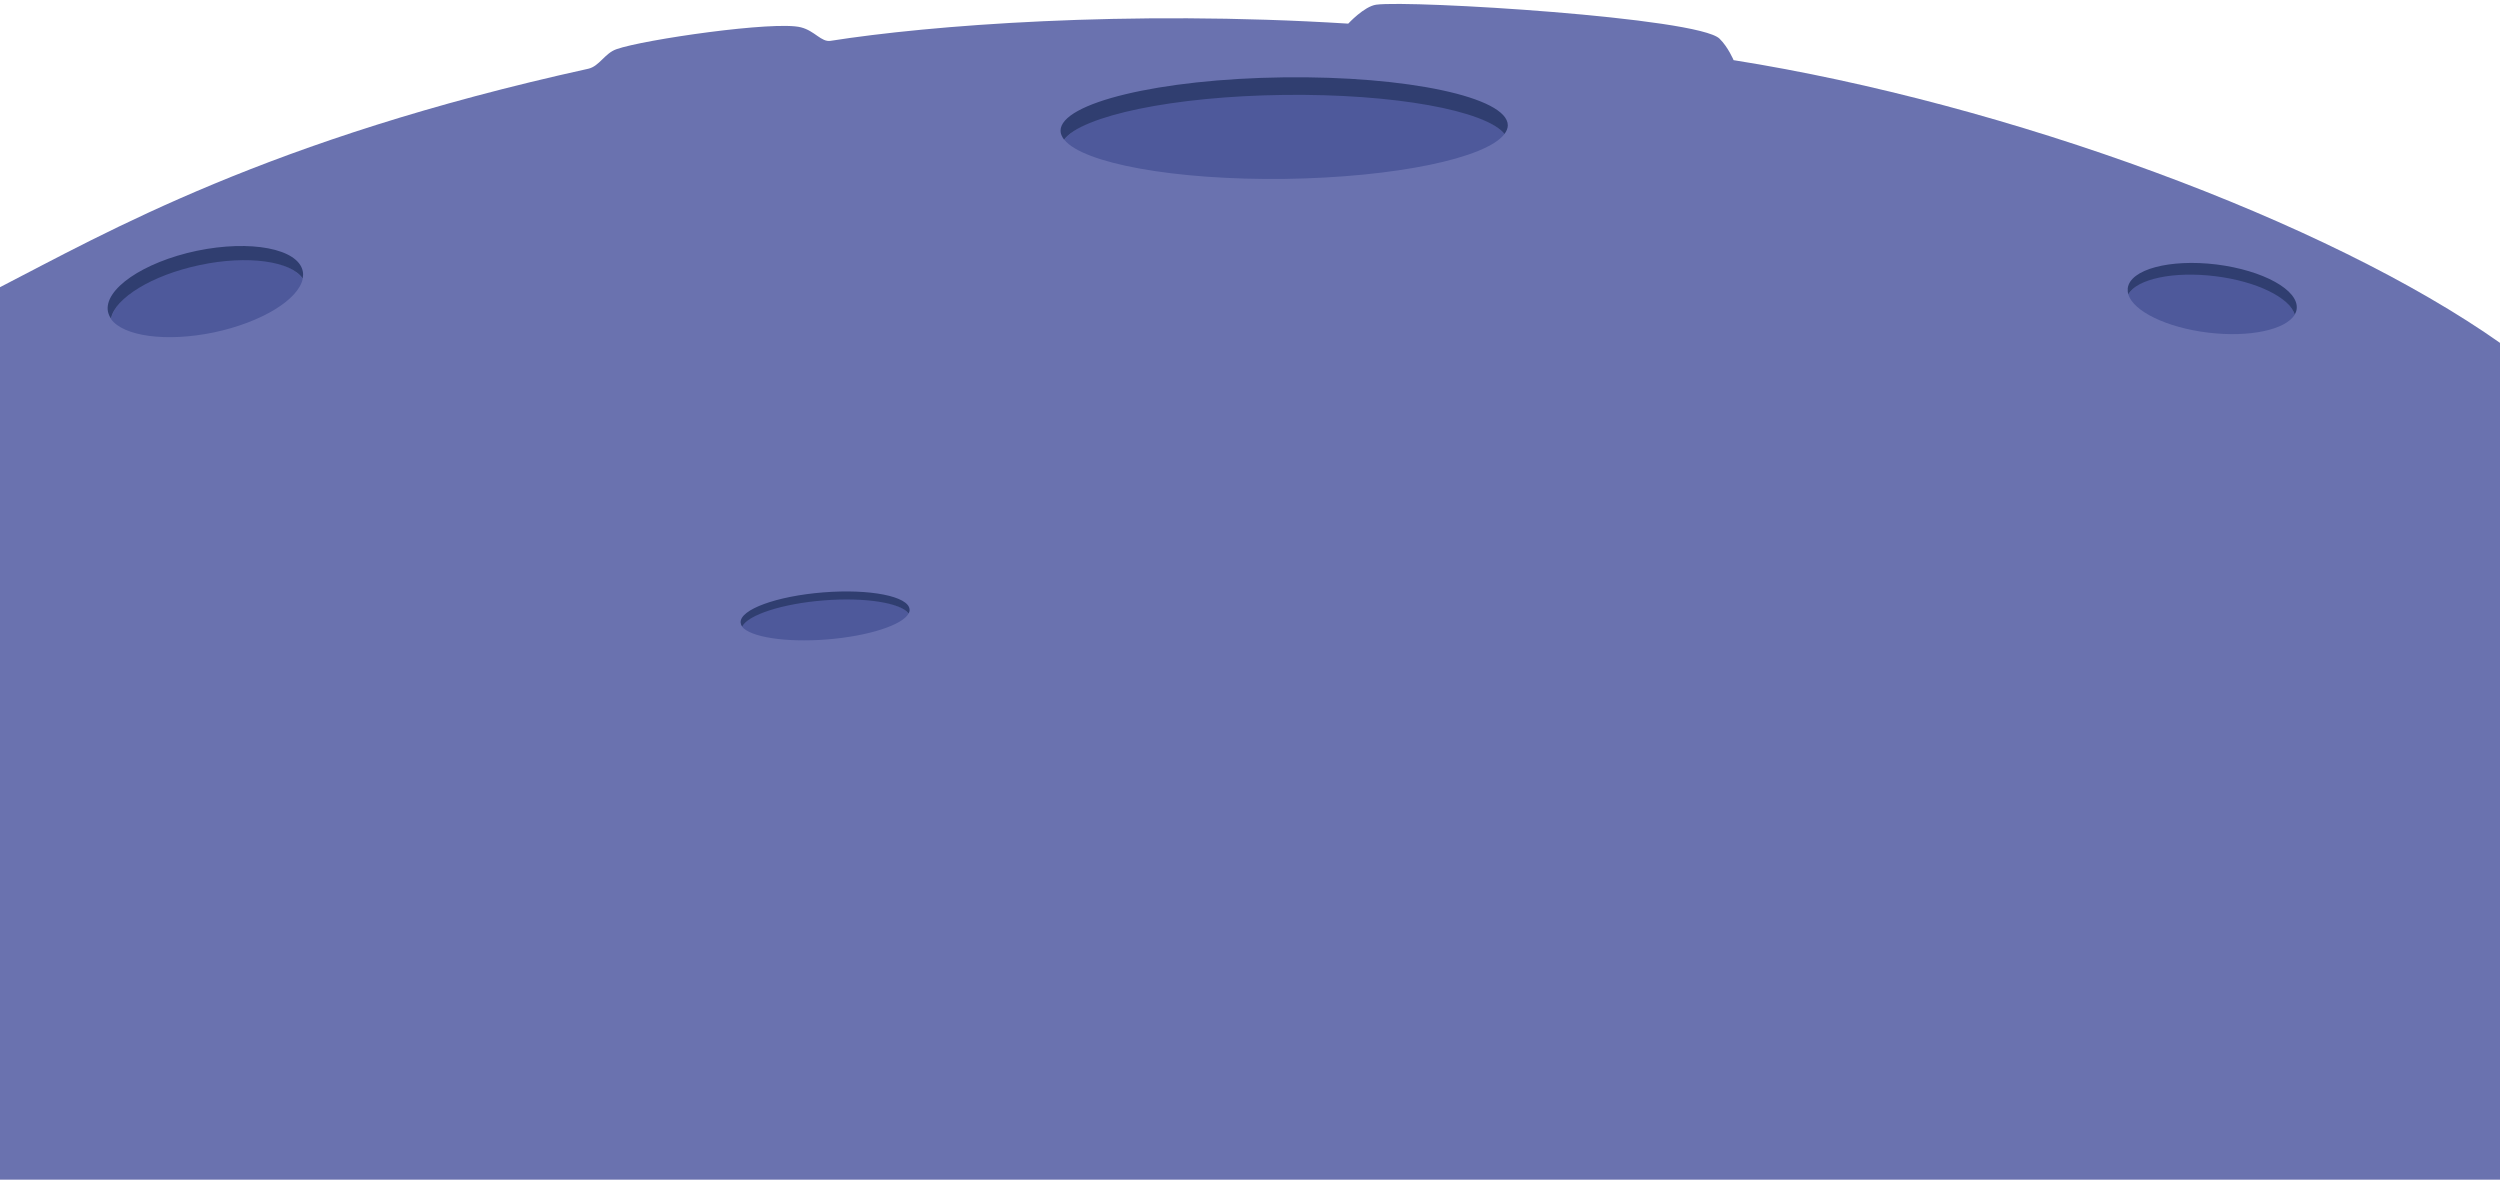 <?xml version="1.0" encoding="utf-8"?>
<!-- Generator: Adobe Illustrator 23.1.0, SVG Export Plug-In . SVG Version: 6.00 Build 0)  -->
<svg version="1.1" id="레이어_1" xmlns="http://www.w3.org/2000/svg" xmlns:xlink="http://www.w3.org/1999/xlink" x="0px"
	 y="0px" width="1280px" height="604px" viewBox="0 0 1280 604" style="enable-background:new 0 0 1280 604;" xml:space="preserve">
<g>
	<path style="fill:#6A72AF;" d="M1280.5,604V175.9c-89-62.9-253-122.9-392.9-145.1c0,0-2.8-6.7-7.2-11C869.5,9,722.5,0,704.6,2.4
		c-6.2,0.9-14.3,9.7-14.3,9.7C576.5,5,475.5,13,425.3,20.9c-4.8,0.8-8.1-5.1-15.2-6.9c-13.2-3.5-80.8,6.3-94.5,11.2
		c-6,2.1-8.7,8.7-14.4,10C137.3,71.3,54.5,119-0.5,147.3v139.8V604H1280.5z"/>
	<path style="fill:#4E599B;" d="M657.8,91.6C714.3,90.8,761,81,770.3,68.6c-9.5-12.1-56.6-22.8-113-22
		c-56.5,0.7-103.2,12.6-112.4,24.9C554.4,83.6,601.4,92.3,657.8,91.6"/>
	<path style="fill:#303E70;" d="M657.3,48.6c56.5-0.7,103.5,8,113,20c1.1-1.5,1.7-3,1.7-4.5c-0.2-14.3-51.6-25.3-114.8-24.5
		C593.9,40.4,542.8,52.7,543,67c0,1.5,0.7,3,1.8,4.5C554.1,59.2,600.8,49.3,657.3,48.6"/>
	<path style="fill:#4E599B;" d="M109.5,170.2c24.6-5.2,43.4-16.9,45.5-27.5c-6.1-8.9-28.5-13.7-53-8.5
		c-24.6,5.2-43.1,18.5-45.2,29.1C63,172.1,84.9,175.3,109.5,170.2"/>
	<path style="fill:#303E70;" d="M102.3,135.7c24.6-5.2,46.6-2,52.7,6.9c0.2-1.3,0.3-2.5,0-3.8c-2.4-11.5-26.7-16.1-54.2-10.4
		c-27.5,5.8-47.9,19.8-45.5,31.3c0.3,1.2,0.8,2.4,1.5,3.4C58.9,152.6,77.7,140.9,102.3,135.7"/>
	<path style="fill:#4E599B;" d="M1130.5,170.3c21.3,2.6,39.8-1.5,44.4-9.2c-2.5-8.6-19.3-18.4-40.7-21c-21.3-2.6-40,2.8-44.5,10.6
		C1092.2,159.3,1109.2,167.7,1130.5,170.3"/>
	<path style="fill:#303E70;" d="M1134.1,141.4c21.3,2.6,38.3,11,40.8,19.7c0.5-0.9,0.9-1.9,1-2.9c1.2-9.7-17.2-19.8-41.1-22.8
		c-23.9-2.9-44.2,2.5-45.4,12.2c-0.1,1,0,2.1,0.3,3.1C1094.2,142.8,1112.7,138.8,1134.1,141.4"/>
	<path style="fill:#4E599B;" d="M423.4,327.4c21.3-1.7,38.7-7.4,41.8-13.3c-4-5.4-22.1-9.3-43.5-7.6c-21.3,1.7-38.7,8.3-41.8,14.3
		C383.9,326.1,402,329.1,423.4,327.4"/>
	<path style="fill:#303E70;" d="M421.8,307.4c21.3-1.7,39.4,1.3,43.4,6.7c0.4-0.7,0.6-1.4,0.5-2.1c-0.5-6.7-20.3-10.6-44.2-8.7
		c-23.9,1.9-42.8,8.8-42.3,15.5c0.1,0.7,0.3,1.4,0.8,2C383.1,314.8,400.4,309.1,421.8,307.4"/>
</g>
<g>
</g>
<g>
</g>
<g>
</g>
<g>
</g>
<g>
</g>
<g>
</g>
<g>
</g>
<g>
</g>
<g>
</g>
<g>
</g>
<g>
</g>
<g>
</g>
<g>
</g>
<g>
</g>
<g>
</g>
</svg>
